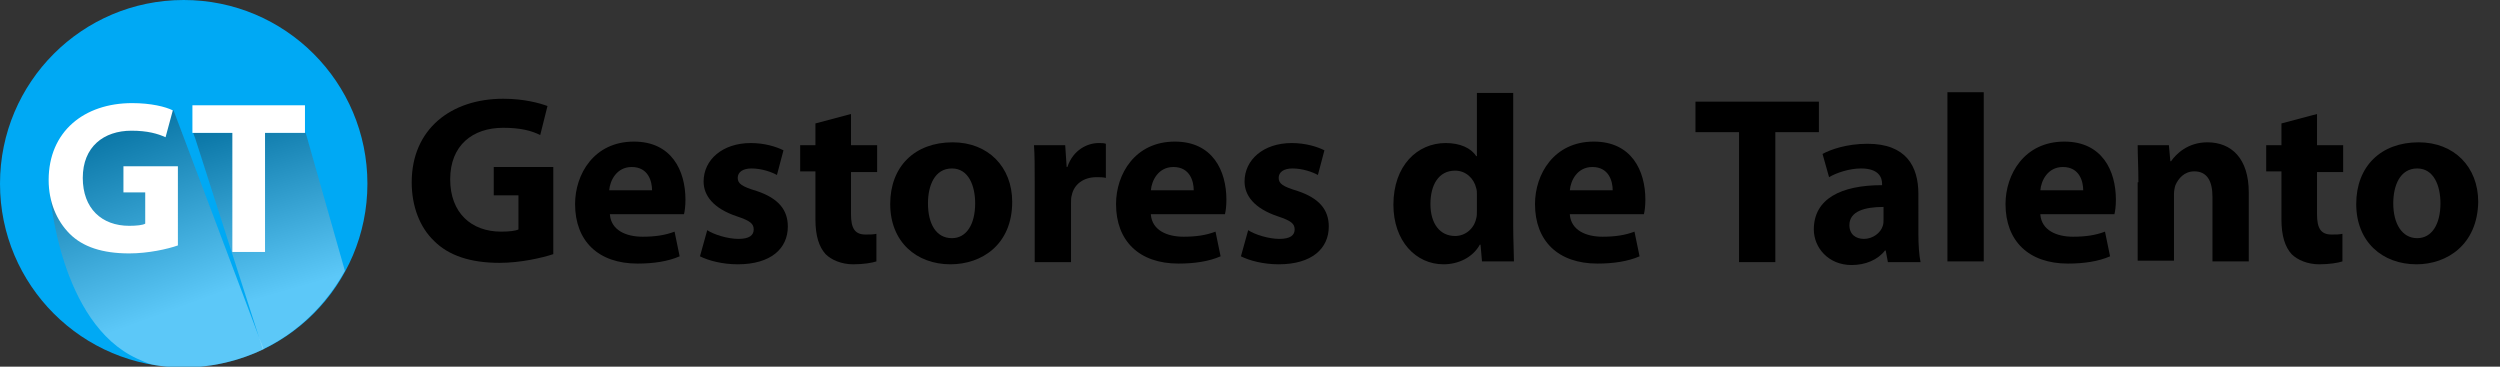 <?xml version="1.0" encoding="utf-8"?>
<!-- Generator: Adobe Illustrator 22.1.0, SVG Export Plug-In . SVG Version: 6.00 Build 0)  -->
<svg version="1.1" xmlns="http://www.w3.org/2000/svg" xmlns:xlink="http://www.w3.org/1999/xlink" x="0px" y="0px"
	 viewBox="0 0 344.3 50.5" style="enable-background:new 0 0 344.3 50.5;" xml:space="preserve">
<rect x="0" y="0" width="344.3" height="50.5" fill="#333333" stroke="none"/>
<style type="text/css">
	.st0{fill:#00A9F4;}
	.st1{opacity:0.36;fill:url(#SVGID_1_);}
	.st2{opacity:0.36;fill:url(#SVGID_2_);}
	.st3{fill:#FFFFFF;}
</style>
<g id="Layer_1">
	<circle class="st0" cx="25.3" cy="25.3" r="25.3"/>
	<g>
		<path d="M76.2,35c-1.5,0.5-4.5,1.2-7.4,1.2c-4,0-7-1-9-3c-2-1.9-3.1-4.8-3.1-8.1c0-7.3,5.4-11.5,12.6-11.5c2.9,0,5,0.6,6.1,1l-1,4
			c-1.2-0.6-2.7-1-5.1-1c-4.2,0-7.3,2.4-7.3,7.1c0,4.6,2.9,7.2,7,7.2c1.1,0,2-0.1,2.4-0.3v-4.7H68v-3.9h8.2V35z"/>
		<path d="M84,29.6c0.2,2.1,2.2,3,4.5,3c1.7,0,3.1-0.2,4.4-0.7l0.7,3.4c-1.6,0.7-3.6,1-5.8,1c-5.4,0-8.6-3.1-8.6-8.2
			c0-4.1,2.6-8.6,8.1-8.6c5.2,0,7.1,4,7.1,8c0,0.9-0.1,1.6-0.2,2H84z M89.8,26.2c0-1.2-0.5-3.2-2.8-3.2c-2.1,0-3,1.9-3.1,3.2H89.8z"
			/>
		<path d="M97.4,31.7c0.9,0.6,2.8,1.2,4.3,1.2c1.5,0,2.1-0.5,2.1-1.3s-0.5-1.2-2.3-1.8c-3.3-1.1-4.6-2.9-4.6-4.8
			c0-3,2.6-5.3,6.5-5.3c1.9,0,3.5,0.5,4.5,1l-0.9,3.4c-0.7-0.4-2.1-0.9-3.5-0.9c-1.2,0-1.9,0.5-1.9,1.3c0,0.8,0.6,1.2,2.6,1.8
			c3,1,4.3,2.6,4.3,4.9c0,3-2.3,5.2-6.9,5.2c-2.1,0-4-0.5-5.2-1.1L97.4,31.7z"/>
		<path d="M117.2,15.7V20h3.6v3.7h-3.6v5.8c0,1.9,0.5,2.8,2,2.8c0.7,0,1,0,1.5-0.1l0,3.8c-0.6,0.2-1.8,0.4-3.2,0.4
			c-1.6,0-3-0.6-3.8-1.4c-0.9-1-1.4-2.5-1.4-4.8v-6.6h-2.1V20h2.1v-3L117.2,15.7z"/>
		<path d="M130.9,36.4c-4.7,0-8.3-3.1-8.3-8.3c0-5.2,3.4-8.5,8.6-8.5c4.9,0,8.2,3.4,8.2,8.2C139.4,33.7,135.2,36.4,130.9,36.4
			L130.9,36.4z M131.1,32.8c2,0,3.2-1.9,3.2-4.8c0-2.4-0.9-4.8-3.2-4.8c-2.4,0-3.3,2.4-3.3,4.8C127.8,30.8,128.9,32.8,131.1,32.8
			L131.1,32.8z"/>
		<path d="M142.5,25.3c0-2.4,0-3.9-0.1-5.3h4.3l0.2,3h0.1c0.8-2.4,2.8-3.3,4.3-3.3c0.5,0,0.7,0,1,0.1v4.7c-0.4-0.1-0.8-0.1-1.3-0.1
			c-1.8,0-3.1,1-3.4,2.5c-0.1,0.3-0.1,0.7-0.1,1.1v8.1h-5V25.3z"/>
		<path d="M158.5,29.6c0.2,2.1,2.2,3,4.5,3c1.7,0,3.1-0.2,4.4-0.7l0.7,3.4c-1.6,0.7-3.6,1-5.8,1c-5.4,0-8.6-3.1-8.6-8.2
			c0-4.1,2.6-8.6,8.1-8.6c5.2,0,7.1,4,7.1,8c0,0.9-0.1,1.6-0.2,2H158.5z M164.4,26.2c0-1.2-0.5-3.2-2.8-3.2c-2.1,0-3,1.9-3.1,3.2
			H164.4z"/>
		<path d="M171.9,31.7c0.9,0.6,2.8,1.2,4.3,1.2c1.5,0,2.1-0.5,2.1-1.3s-0.5-1.2-2.3-1.8c-3.3-1.1-4.6-2.9-4.6-4.8
			c0-3,2.6-5.3,6.5-5.3c1.9,0,3.5,0.5,4.5,1l-0.9,3.4c-0.7-0.4-2.1-0.9-3.5-0.9c-1.2,0-1.9,0.5-1.9,1.3c0,0.8,0.6,1.2,2.6,1.8
			c3,1,4.3,2.6,4.3,4.9c0,3-2.3,5.2-6.9,5.2c-2.1,0-4-0.5-5.2-1.1L171.9,31.7z"/>
		<path d="M208.4,12.7v18.5c0,1.8,0.1,3.7,0.1,4.8h-4.4l-0.2-2.3h-0.1c-1,1.8-3,2.7-5,2.7c-3.8,0-6.9-3.2-6.9-8.2
			c0-5.4,3.3-8.5,7.2-8.5c2,0,3.5,0.7,4.2,1.8h0.1v-8.7H208.4z M203.4,26.8c0-0.3,0-0.6-0.1-0.9c-0.3-1.3-1.4-2.4-2.9-2.4
			c-2.3,0-3.4,2-3.4,4.6c0,2.7,1.3,4.4,3.4,4.4c1.4,0,2.6-1,2.9-2.4c0.1-0.3,0.1-0.7,0.1-1.1V26.8z"/>
		<path d="M216.2,29.6c0.2,2.1,2.2,3,4.5,3c1.7,0,3.1-0.2,4.4-0.7l0.7,3.4c-1.6,0.7-3.6,1-5.8,1c-5.4,0-8.6-3.1-8.6-8.2
			c0-4.1,2.6-8.6,8.1-8.6c5.2,0,7.1,4,7.1,8c0,0.9-0.1,1.6-0.2,2H216.2z M222.1,26.2c0-1.2-0.5-3.2-2.8-3.2c-2.1,0-3,1.9-3.1,3.2
			H222.1z"/>
		<path d="M239.5,18.2h-6V14h17v4.2h-6v17.9h-5V18.2z"/>
		<path d="M264.2,32.2c0,1.5,0.1,3,0.3,3.9H260l-0.3-1.6h-0.1c-1,1.3-2.7,2-4.6,2c-3.2,0-5.2-2.4-5.2-4.9c0-4.2,3.7-6.1,9.4-6.1
			v-0.2c0-0.9-0.5-2.1-2.9-2.1c-1.6,0-3.4,0.6-4.4,1.2l-0.9-3.2c1.1-0.6,3.3-1.4,6.2-1.4c5.3,0,7,3.1,7,6.9V32.2z M259.4,28.5
			c-2.6,0-4.7,0.6-4.7,2.5c0,1.3,0.9,1.9,2,1.9c1.2,0,2.3-0.8,2.6-1.8c0.1-0.3,0.1-0.6,0.1-0.9V28.5z"/>
		<path d="M268.2,12.7h5v23.3h-5V12.7z"/>
		<path d="M281,29.6c0.2,2.1,2.2,3,4.5,3c1.7,0,3.1-0.2,4.4-0.7l0.7,3.4c-1.6,0.7-3.6,1-5.8,1c-5.4,0-8.6-3.1-8.6-8.2
			c0-4.1,2.6-8.6,8.1-8.6c5.2,0,7.1,4,7.1,8c0,0.9-0.1,1.6-0.2,2H281z M286.9,26.2c0-1.2-0.5-3.2-2.8-3.2c-2.1,0-3,1.9-3.1,3.2
			H286.9z"/>
		<path d="M294.5,25.1c0-2-0.1-3.7-0.1-5.1h4.3l0.2,2.2h0.1c0.7-1,2.3-2.6,5-2.6c3.3,0,5.7,2.2,5.7,6.9v9.5h-5v-8.9
			c0-2.1-0.7-3.5-2.5-3.5c-1.4,0-2.2,1-2.6,1.9c-0.1,0.3-0.2,0.8-0.2,1.2v9.2h-5V25.1z"/>
		<path d="M319.1,15.7V20h3.6v3.7h-3.6v5.8c0,1.9,0.5,2.8,2,2.8c0.7,0,1,0,1.5-0.1l0,3.8c-0.6,0.2-1.8,0.4-3.2,0.4
			c-1.6,0-3-0.6-3.8-1.4c-0.9-1-1.4-2.5-1.4-4.8v-6.6h-2.1V20h2.1v-3L319.1,15.7z"/>
		<path d="M332.8,36.4c-4.7,0-8.3-3.1-8.3-8.3c0-5.2,3.4-8.5,8.6-8.5c4.9,0,8.2,3.4,8.2,8.2C341.2,33.7,337,36.4,332.8,36.4
			L332.8,36.4z M332.9,32.8c2,0,3.2-1.9,3.2-4.8c0-2.4-0.9-4.8-3.2-4.8c-2.4,0-3.3,2.4-3.3,4.8C329.6,30.8,330.8,32.8,332.9,32.8
			L332.9,32.8z"/>
	</g>
</g>
<g id="Capa_2">
	<linearGradient id="SVGID_1_" gradientUnits="userSpaceOnUse" x1="22.871" y1="43.033" x2="12.735" y2="15.469">
		<stop  offset="0" style="stop-color:#FFFFFF"/>
		<stop  offset="1" style="stop-color:#000000"/>
	</linearGradient>
	<path class="st1" d="M36.3,48.1L23.9,15.2c0,0-11.5,1.6-11.8,1.7c-0.3,0.1-5.2,9.8-5.2,9.8s1.3,17.8,12,22.7c0.7,0.3,1.3,0.6,2,0.8
		c1.5,0.3,2.9,0.4,4.5,0.4C29.2,50.6,32.9,49.7,36.3,48.1z"/>
	<linearGradient id="SVGID_2_" gradientUnits="userSpaceOnUse" x1="40.545" y1="39.706" x2="32.985" y2="13.63">
		<stop  offset="0" style="stop-color:#FFFFFF"/>
		<stop  offset="1" style="stop-color:#000000"/>
	</linearGradient>
	<path class="st2" d="M26.6,18.3l0.3,0.8l9.3,29c4.8-2.3,8.7-6.1,11.3-10.8l-5.4-19H26.6z"/>
	<g>
		<path class="st3" d="M24.5,33.8c-1.4,0.5-4.1,1.1-6.7,1.1c-3.7,0-6.4-0.9-8.2-2.7c-1.8-1.8-2.9-4.4-2.9-7.4
			c0-6.7,4.9-10.6,11.5-10.6c2.6,0,4.6,0.5,5.6,1l-1,3.7c-1.1-0.5-2.5-0.9-4.7-0.9c-3.8,0-6.7,2.2-6.7,6.5c0,4.2,2.6,6.6,6.4,6.6
			c1,0,1.9-0.1,2.2-0.3v-4.3H17v-3.6h7.5V33.8z"/>
		<path class="st3" d="M32,18.3h-5.5v-3.8h15.5v3.8h-5.5v16.4H32V18.3z"/>
	</g>
</g>
</svg>
